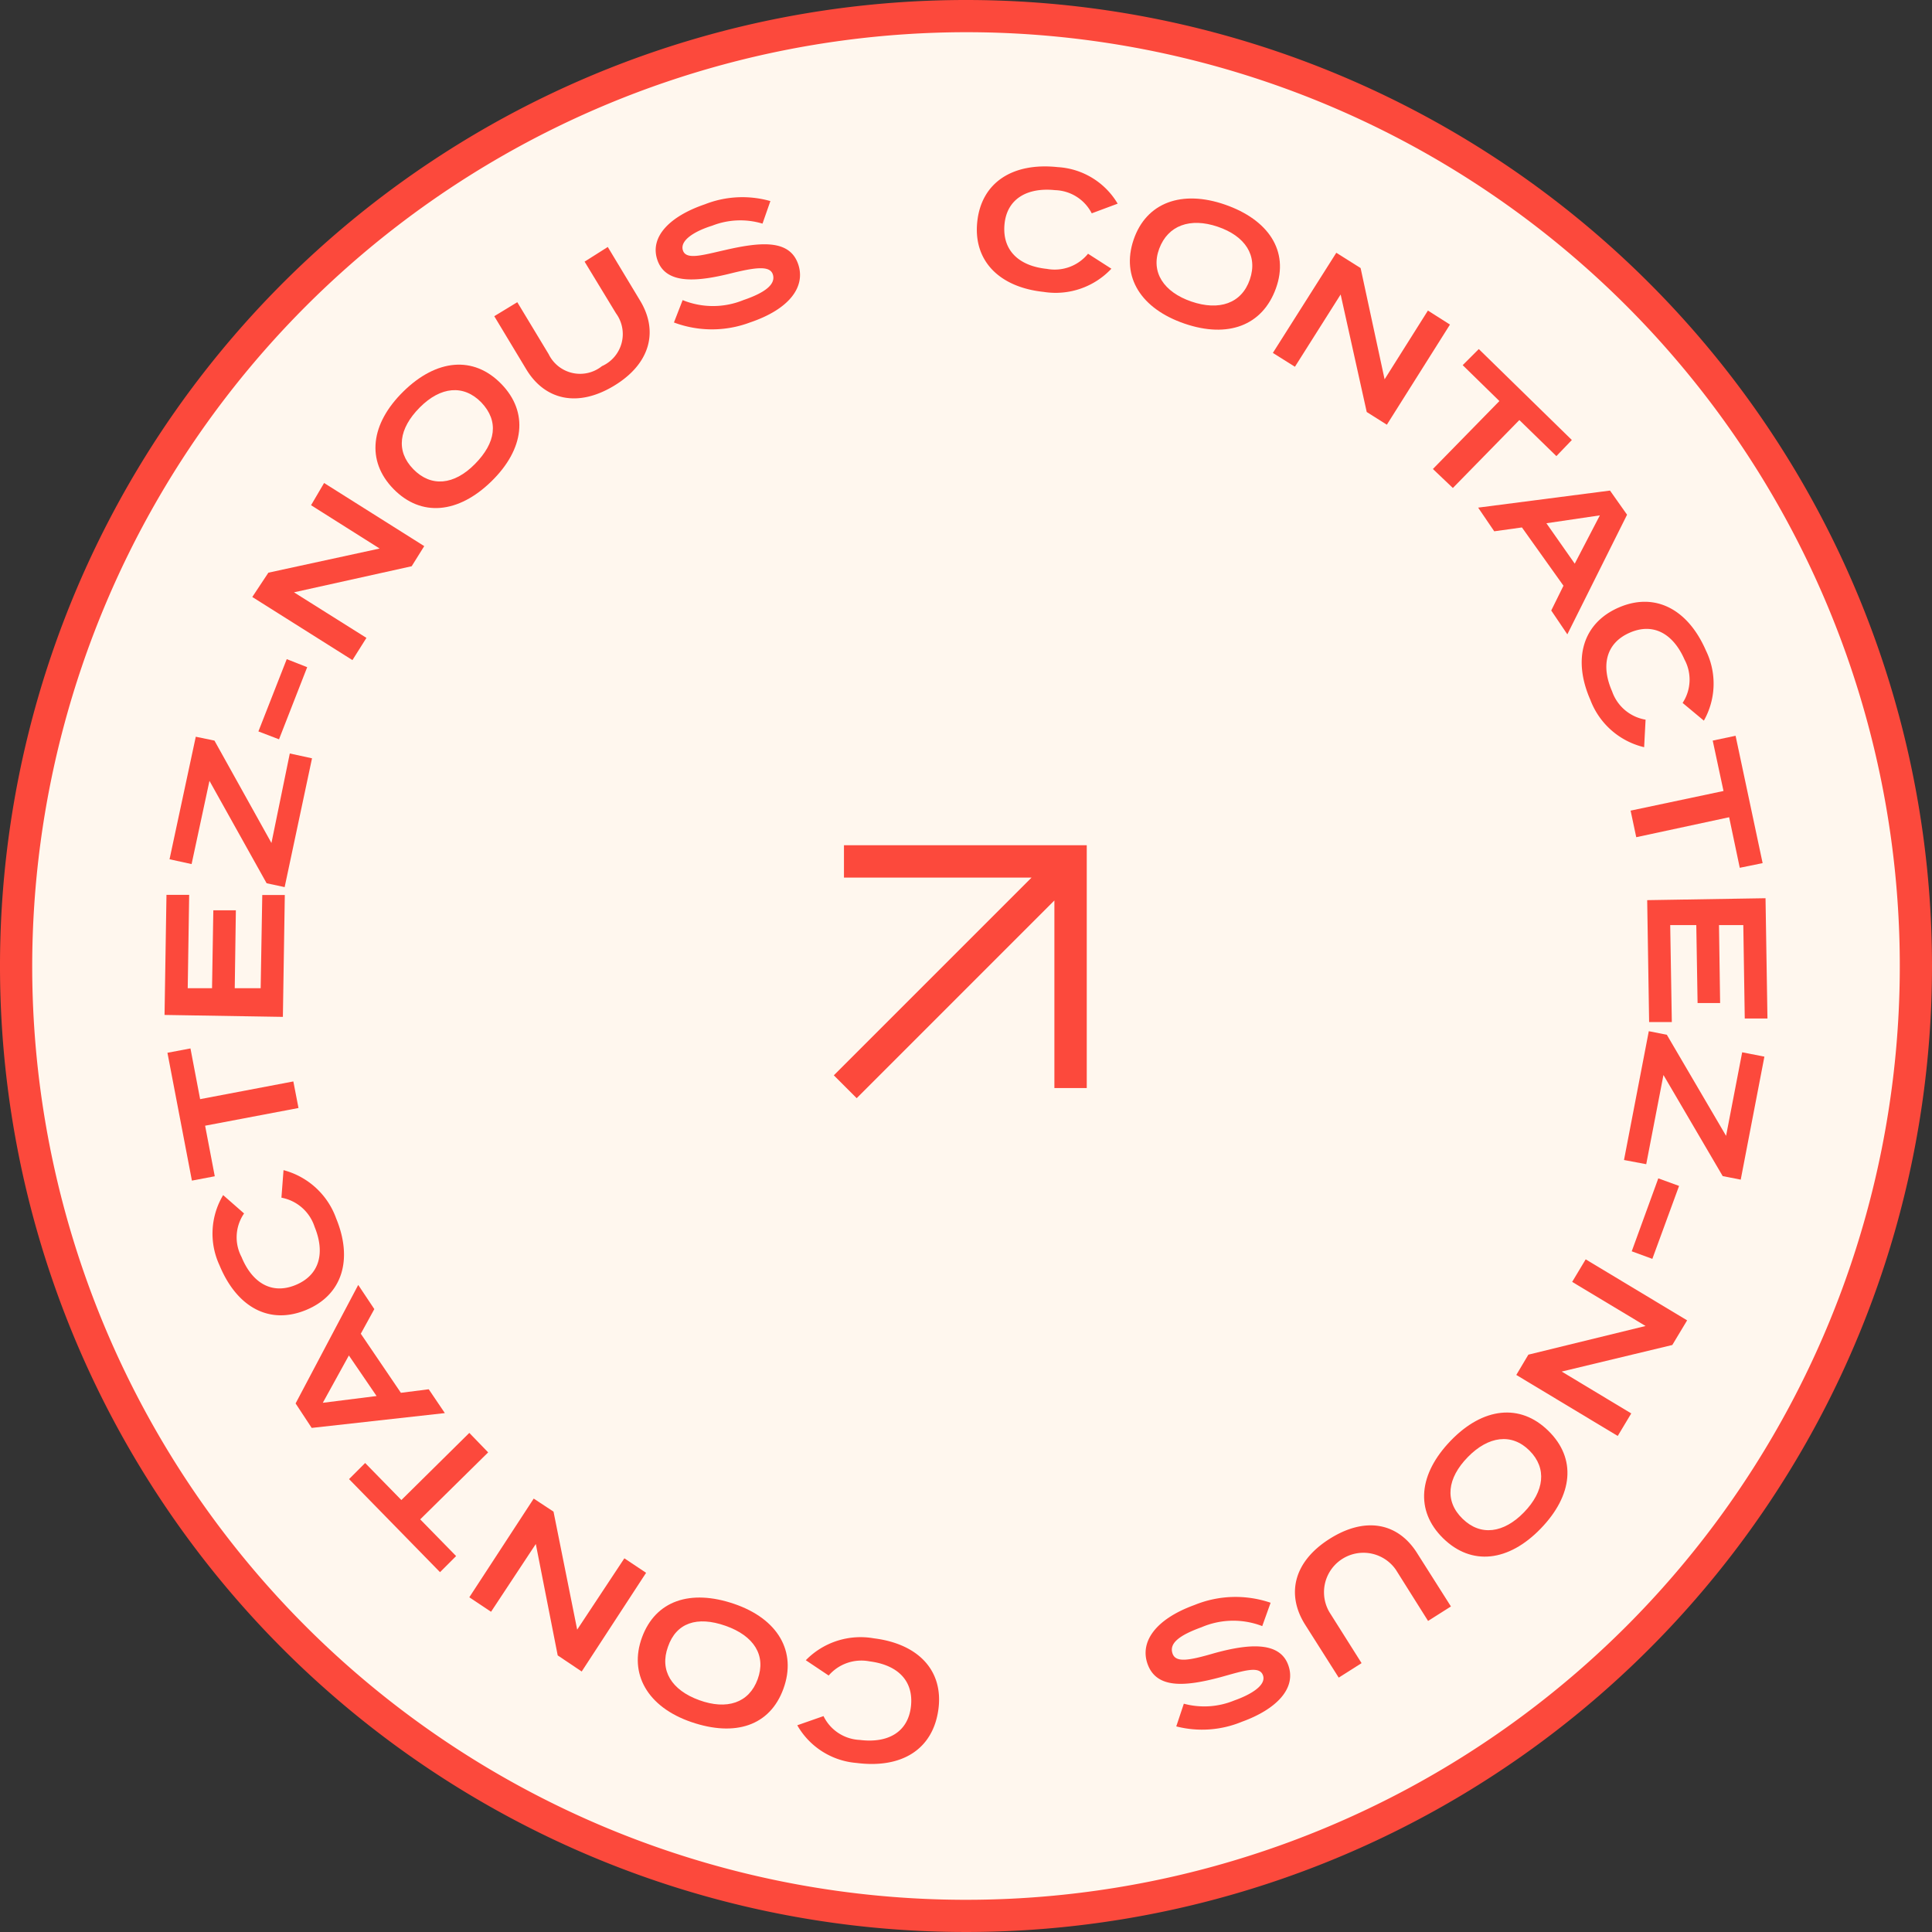 <svg xmlns="http://www.w3.org/2000/svg" viewBox="0 0 120 120"><rect x="0" y="0" width="120" height="120" fill="#333333" stroke="none"/><defs><style>.cls-1{fill:#fff7ee;}.cls-2{fill:#fc493c;}</style></defs><g id="buttons-red--contact"><circle class="cls-1" cx="60" cy="60" r="59"/><path class="cls-2" d="M60,2A58,58,0,1,1,2,60,58.07,58.07,0,0,1,60,2m0-2a60,60,0,1,0,60,60A60,60,0,0,0,60,0Z"/><polygon class="cls-2" points="52.42 52.5 52.42 54.51 64.07 54.51 51.79 66.79 53.21 68.21 65.49 55.93 65.49 67.58 67.5 67.58 67.5 52.5 67.5 52.5 67.5 52.5 52.42 52.5"/><path class="cls-2" d="M67.58,15.76l1.45.93a4.75,4.75,0,0,1-4.21,1.44c-2.74-.29-4.38-1.92-4.12-4.36s2.2-3.69,5-3.39a4.64,4.64,0,0,1,3.72,2.27l-1.61.6a2.65,2.65,0,0,0-2.28-1.44c-1.73-.18-3,.54-3.14,2.14s.89,2.57,2.63,2.75A2.67,2.67,0,0,0,67.58,15.76Z"/><path class="cls-2" d="M70.41,14.89c.79-2.32,3-3.11,5.68-2.18s4,2.87,3.16,5.2-3,3.11-5.68,2.19S69.62,17.22,70.41,14.89Zm7.22,2.47c.51-1.49-.29-2.7-2-3.28S72.54,14,72,15.45s.28,2.69,2,3.28S77.12,18.85,77.63,17.36Z"/><path class="cls-2" d="M90.06,20.16l-3.92,6.22-1.25-.79-1.62-7.3-2.84,4.49-1.37-.86L83,15.7l1.51.95L86,23.56l2.69-4.27Z"/><path class="cls-2" d="M96.67,28.33l-2.3-2.24-4.13,4.22L89,29.13l4.13-4.22-2.28-2.23,1-1,5.78,5.65Z"/><path class="cls-2" d="M97.11,36.38l-2.58-3.62L92.81,33l-1-1.47L100,30.47l1.06,1.5L97.35,39.4l-1-1.48Zm.7-1.37,1.56-3-3.32.49Z"/><path class="cls-2" d="M102.21,44.7l-.09,1.71a4.74,4.74,0,0,1-3.34-2.94c-1.11-2.52-.49-4.75,1.75-5.73s4.3.07,5.43,2.67a4.67,4.67,0,0,1-.13,4.35l-1.32-1.1a2.63,2.63,0,0,0,.12-2.69c-.7-1.6-1.93-2.32-3.41-1.67s-1.79,2.05-1.09,3.64A2.67,2.67,0,0,0,102.21,44.7Z"/><path class="cls-2" d="M108.06,53.9l-.66-3.14L101.63,52l-.35-1.65,5.77-1.22L106.38,46l1.42-.3,1.68,7.91Z"/><path class="cls-2" d="M103.84,63.48l-1.41,0-.12-7.57,7.35-.12.12,7.47-1.41,0-.09-5.8-1.51,0,.07,4.84-1.4,0-.08-4.84-1.62,0Z"/><path class="cls-2" d="M107,73.05l-3.68-6.28-1.07,5.54-1.38-.26,1.54-8,1.12.22,3.68,6.28,1-5.19,1.38.27-1.47,7.64Z"/><path class="cls-2" d="M103,73.19l1.29.47-1.66,4.53-1.28-.47Z"/><path class="cls-2" d="M100.48,89.19l-6.3-3.79.75-1.26,7.28-1.78-4.56-2.74.84-1.4,6.3,3.79-.92,1.53L97,85.19l4.32,2.6Z"/><path class="cls-2" d="M96.17,88.87c1.76,1.72,1.53,4-.47,6.07s-4.3,2.33-6.06.61-1.53-4,.47-6.07S94.42,87.15,96.17,88.87Zm-5.33,5.46c1.12,1.1,2.56.9,3.82-.4S96.1,91.2,95,90.1s-2.55-.91-3.83.4S89.71,93.23,90.84,94.33Z"/><path class="cls-2" d="M83.15,104.2l-2.08-3.28c-1.18-1.86-.75-3.9,1.5-5.33s4.29-1,5.47.91l2.08,3.28-1.42.9-2-3.18a2.45,2.45,0,0,0-4.13,2.63l2,3.17Z"/><path class="cls-2" d="M71.28,103.36c-.49-1.36.46-2.78,2.91-3.67a6.74,6.74,0,0,1,4.73-.14L78.4,101a5,5,0,0,0-3.77.07c-1.41.51-2,1-1.81,1.61s1,.47,2.61,0c2-.55,4-.78,4.57.7s-.73,2.79-2.86,3.56a6.46,6.46,0,0,1-4.08.29l.47-1.41a4.88,4.88,0,0,0,3.13-.2c.94-.33,2-.91,1.79-1.55s-1.22-.29-2.63.1C73.55,104.78,71.83,104.88,71.28,103.36Z"/><path class="cls-2" d="M51.47,104.07l-1.42-.95a4.75,4.75,0,0,1,4.23-1.36c2.75.34,4.35,2,4,4.45s-2.27,3.65-5.08,3.29a4.67,4.67,0,0,1-3.68-2.34l1.63-.57a2.63,2.63,0,0,0,2.25,1.48c1.73.22,3-.47,3.18-2.08s-.84-2.58-2.57-2.8A2.68,2.68,0,0,0,51.47,104.07Z"/><path class="cls-2" d="M48.66,104.89c-.84,2.31-3,3-5.72,2.07s-3.9-3-3.06-5.27,3-3,5.72-2.07S49.5,102.58,48.66,104.89Zm-7.17-2.61c-.54,1.48.23,2.7,1.94,3.32s3.09.18,3.63-1.3-.23-2.7-2-3.32S42,100.8,41.49,102.28Z"/><path class="cls-2" d="M29.15,99.21l4-6.13,1.23.81,1.47,7.33,2.93-4.43,1.35.9-4,6.13-1.49-1L33.28,95.9l-2.78,4.21Z"/><path class="cls-2" d="M22.68,90.87l2.25,2.3L29.15,89l1.17,1.21L26.1,94.37l2.23,2.28-1,1-5.65-5.78Z"/><path class="cls-2" d="M22.41,82.84l2.49,3.67,1.73-.22,1,1.48-8.27.92-1-1.52,3.89-7.36,1,1.5Zm-.74,1.35-1.62,2.94,3.34-.42Z"/><path class="cls-2" d="M17.48,74.39l.13-1.71a4.76,4.76,0,0,1,3.27,3c1.05,2.55.39,4.76-1.88,5.69s-4.29-.17-5.37-2.79a4.66,4.66,0,0,1,.23-4.35l1.3,1.14A2.61,2.61,0,0,0,15,78.07c.66,1.61,1.88,2.36,3.37,1.74s1.83-2,1.17-3.61A2.68,2.68,0,0,0,17.48,74.39Z"/><path class="cls-2" d="M11.83,65.12l.6,3.15,5.79-1.1.32,1.65-5.8,1.1.6,3.14-1.42.27L10.4,65.39Z"/><path class="cls-2" d="M16.29,55.59l1.4,0-.12,7.57-7.35-.12.12-7.46,1.41,0-.09,5.8,1.51,0,.08-4.84,1.4,0-.07,4.84,1.61,0Z"/><path class="cls-2" d="M13.32,46l3.54,6.36L18,46.8l1.38.3-1.7,8-1.12-.24-3.55-6.36-1.11,5.17-1.37-.3,1.63-7.61Z"/><path class="cls-2" d="M17.33,45.92l-1.28-.49,1.76-4.49,1.27.5Z"/><path class="cls-2" d="M20.13,30l6.22,3.92-.78,1.25-7.31,1.62,4.5,2.83L21.89,41l-6.22-3.92,1-1.51,6.91-1.5-4.26-2.69Z"/><path class="cls-2" d="M24.44,30.37c-1.71-1.75-1.43-4.05.62-6.06s4.35-2.23,6.07-.47,1.44,4.06-.61,6.06S26.16,32.13,24.44,30.37ZM29.9,25c-1.1-1.13-2.53-1-3.83.31s-1.5,2.7-.4,3.83,2.53,1,3.83-.32S31,26.16,29.9,25Z"/><path class="cls-2" d="M37.75,15.34l2,3.32c1.15,1.88.67,3.92-1.61,5.3s-4.3.87-5.44-1l-2-3.32,1.43-.87L34.08,22a2.17,2.17,0,0,0,3.31.74,2.18,2.18,0,0,0,.87-3.28l-1.95-3.21Z"/><path class="cls-2" d="M49.58,16.42c.46,1.37-.51,2.77-3,3.61a6.73,6.73,0,0,1-4.72,0l.54-1.39a5,5,0,0,0,3.77,0c1.41-.48,2-1,1.84-1.57s-1-.49-2.61-.09c-2.05.51-4,.71-4.55-.78s.78-2.78,2.93-3.51a6.35,6.35,0,0,1,4.07-.2l-.49,1.4a4.78,4.78,0,0,0-3.13.13c-1,.31-2,.87-1.82,1.51s1.21.32,2.63,0C47.34,15,49.06,14.89,49.58,16.42Z"/></g></svg>
